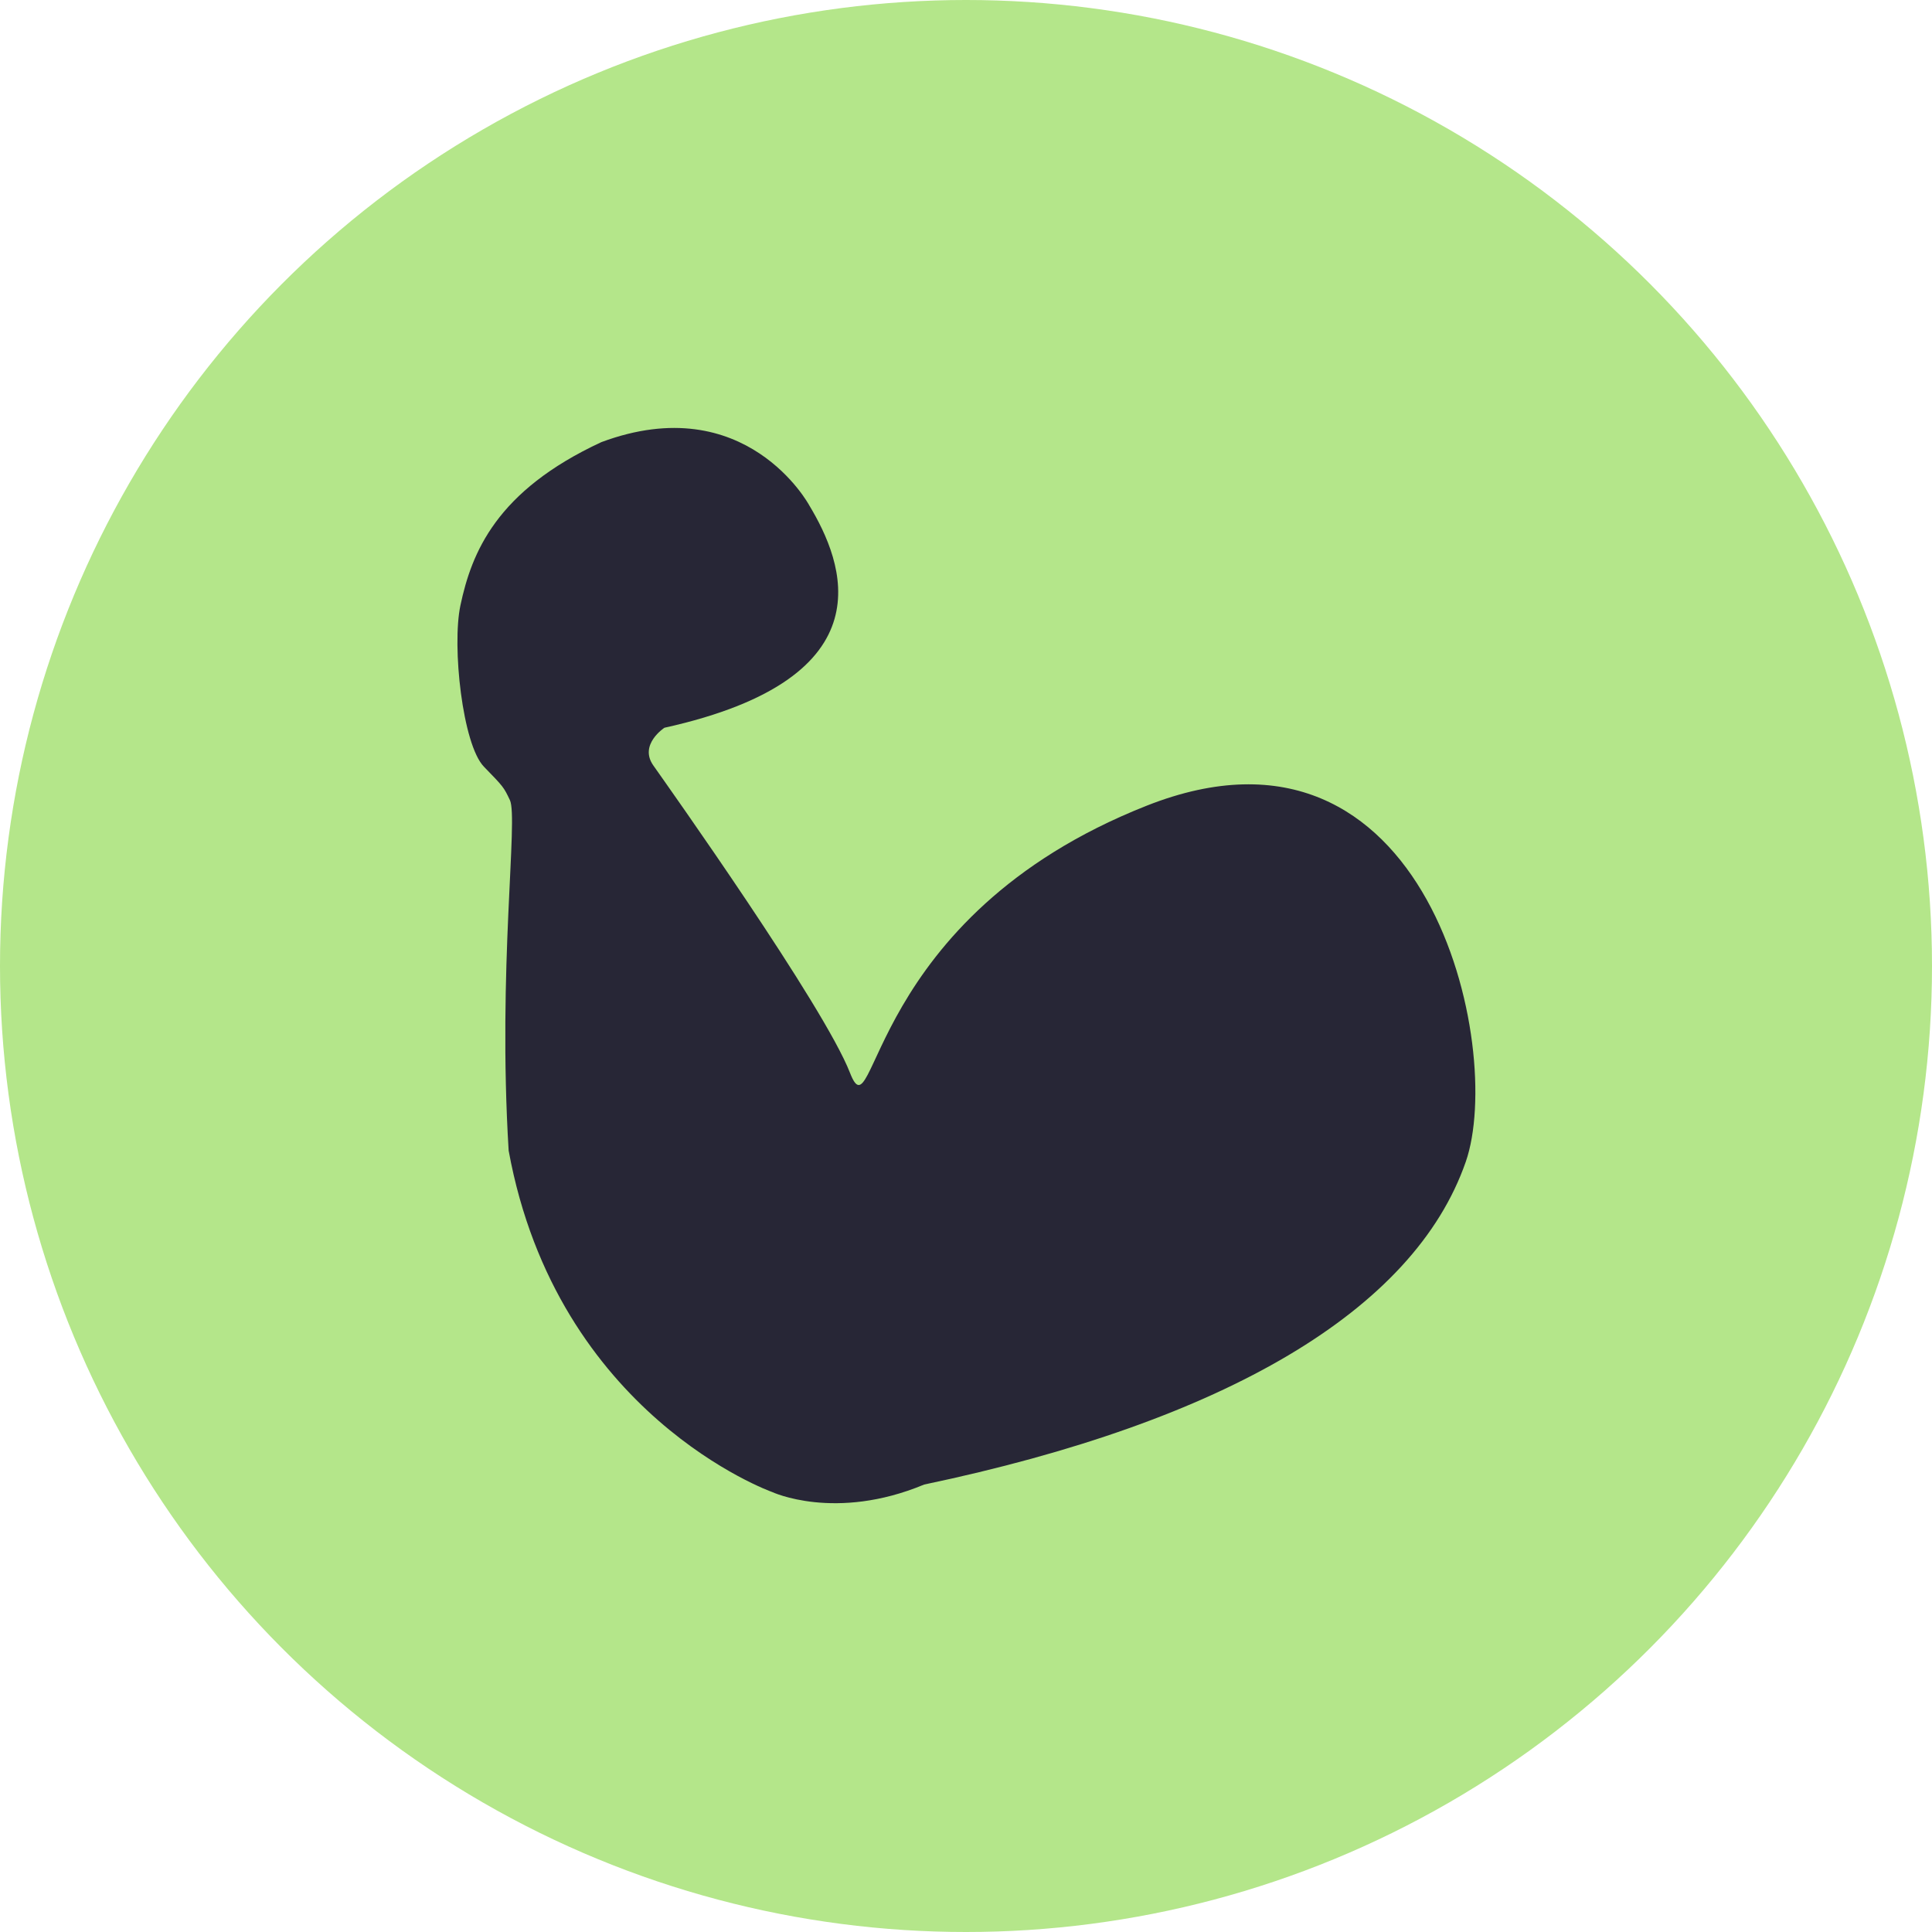 <svg width="50" height="50" viewBox="0 0 50 50" fill="none" xmlns="http://www.w3.org/2000/svg">
<circle cx="25" cy="25" r="25" fill="#B4E68A"/>
<path d="M12.524 19.842C11.972 19.275 11.691 16.725 11.916 15.666C12.206 14.301 12.842 12.704 15.564 11.442C19.308 10.049 20.941 13.074 20.941 13.074C21.827 14.545 23.053 17.538 17.196 18.834C17.196 18.834 16.526 19.268 16.908 19.81C17.29 20.353 21.325 26.035 21.997 27.763C22.669 29.491 22.381 23.731 29.677 20.851C36.974 17.97 38.95 27.145 37.934 30.067C36.595 33.921 31.694 36.788 23.917 38.42C21.613 39.38 19.98 38.612 19.98 38.612C19.98 38.612 14.419 36.637 13.164 29.779C12.876 25.075 13.418 21.173 13.196 20.706C13.034 20.367 13.034 20.367 12.524 19.842Z" fill="#272636"/>
</svg>
